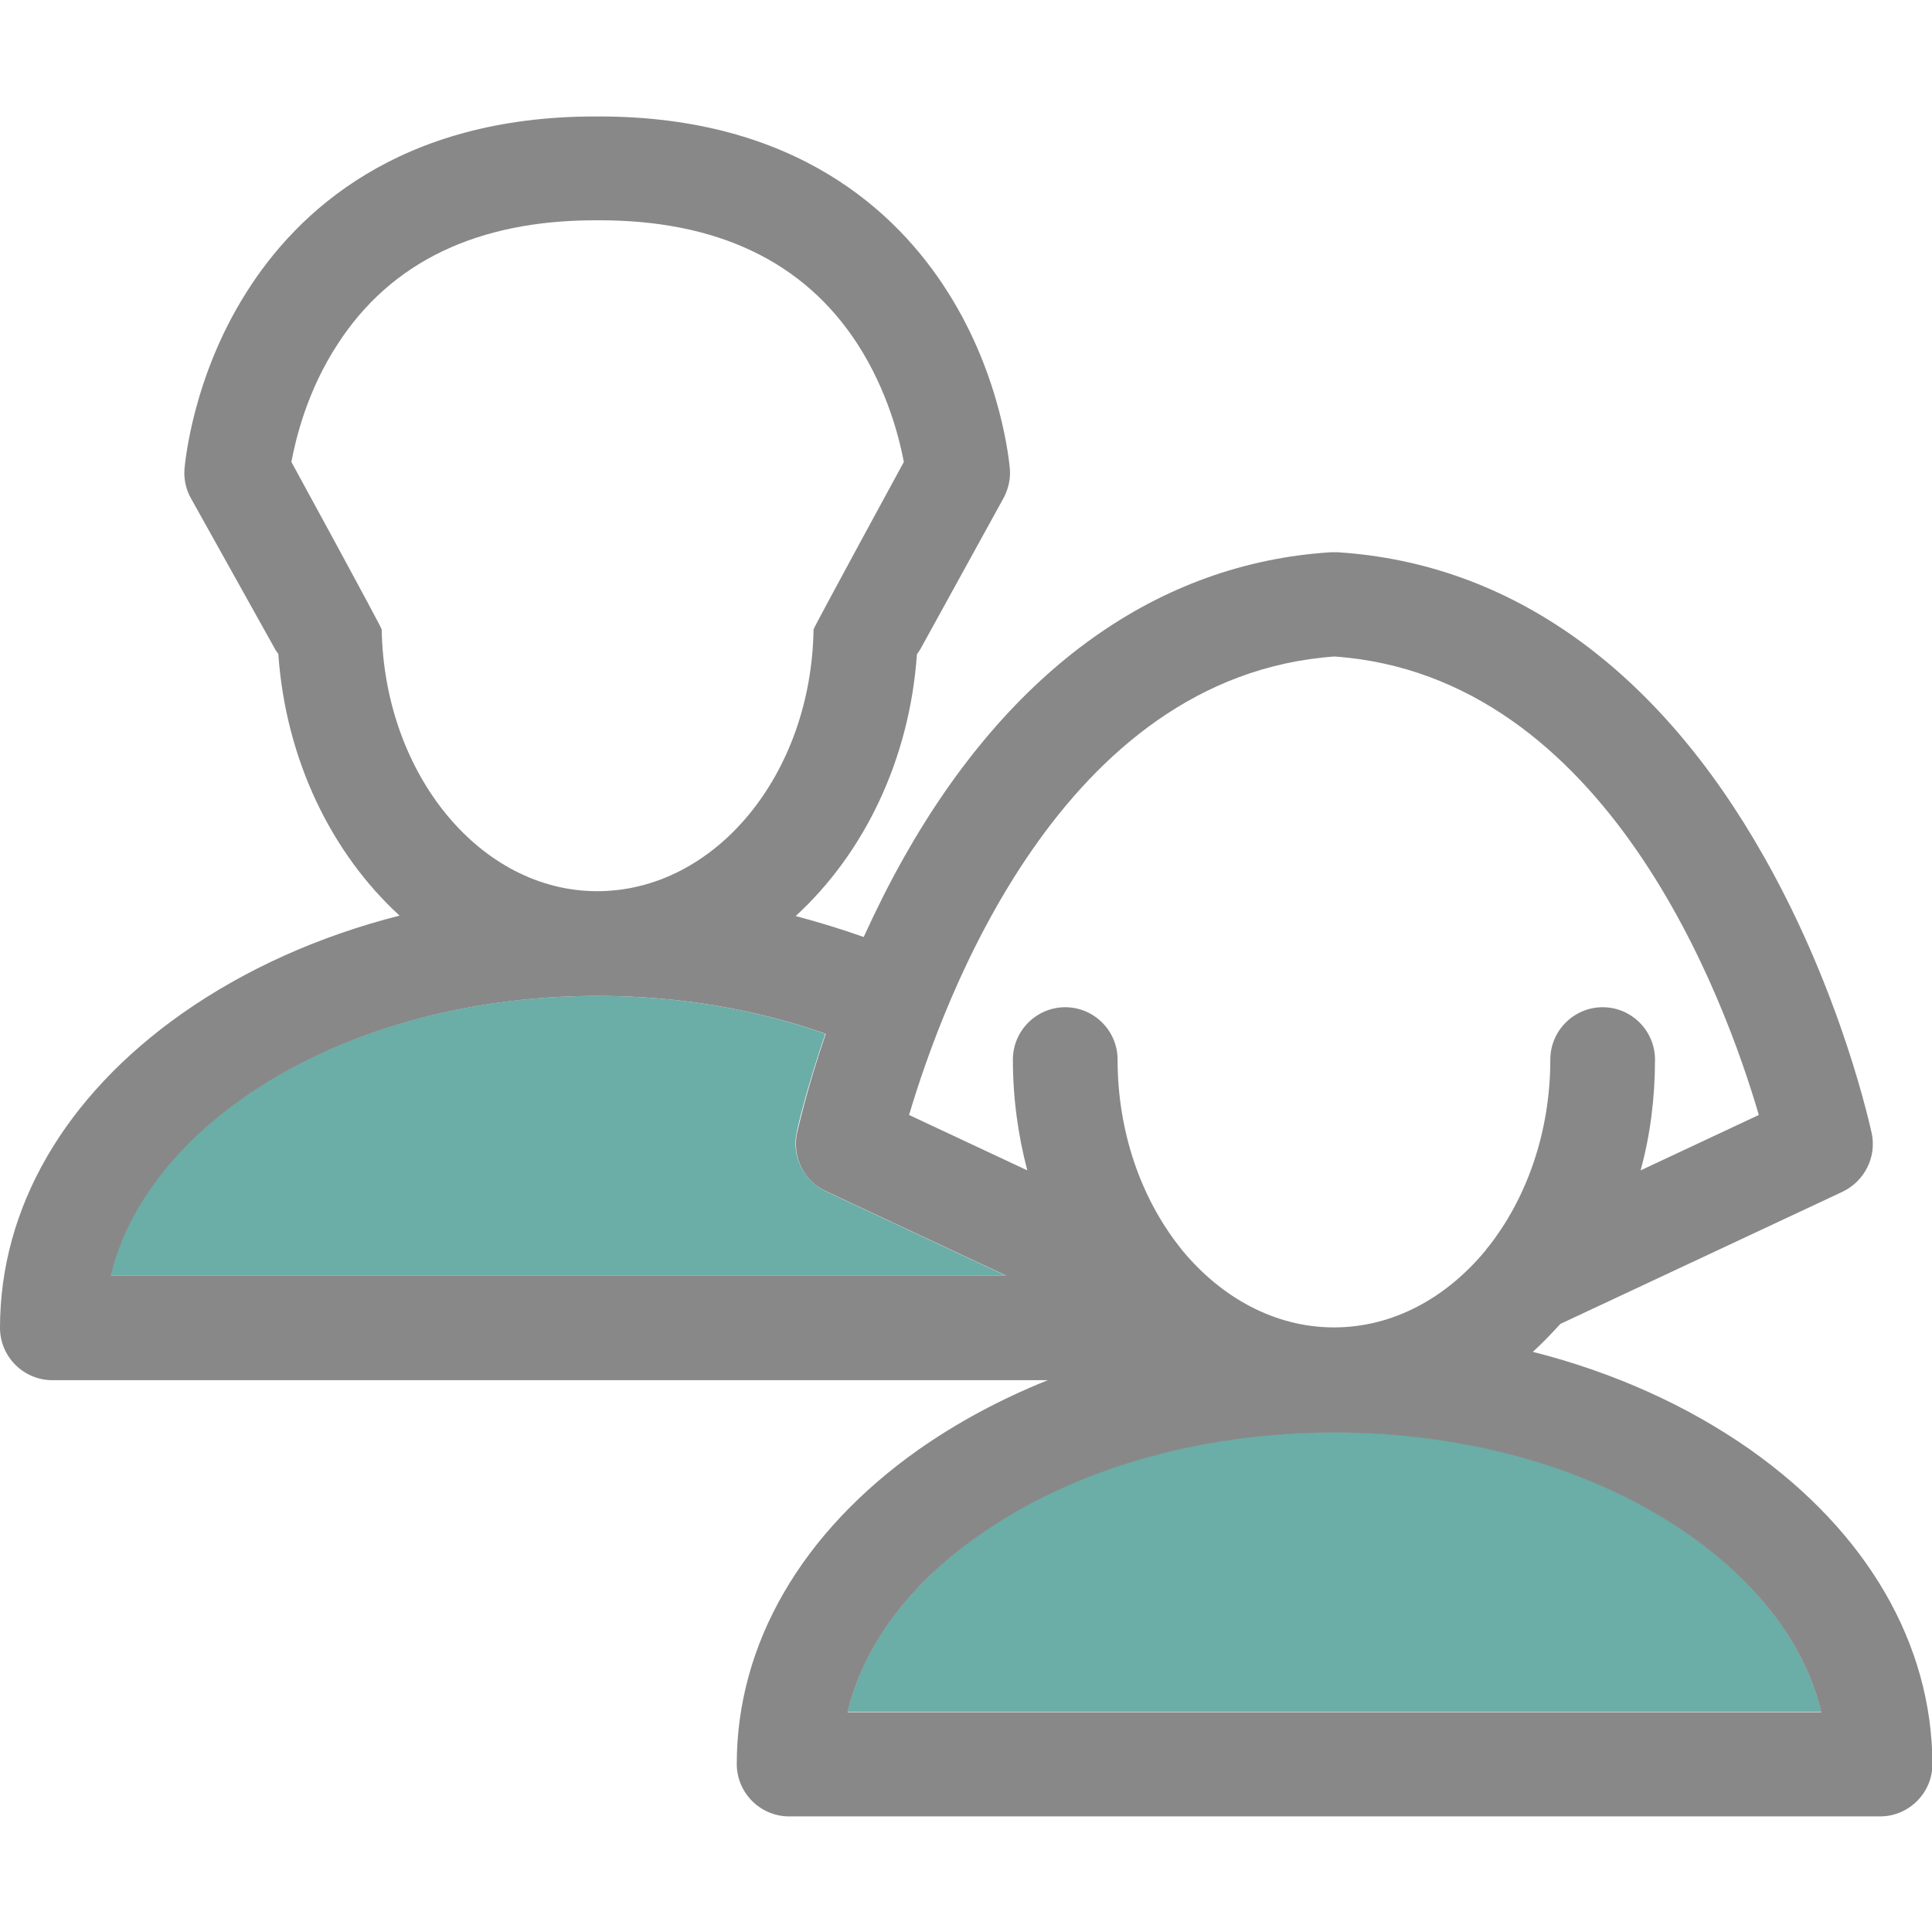<?xml version="1.0" encoding="utf-8"?>
<!-- Generator: Adobe Illustrator 21.0.2, SVG Export Plug-In . SVG Version: 6.00 Build 0)  -->
<svg version="1.1" id="Capa_1" xmlns="http://www.w3.org/2000/svg" xmlns:xlink="http://www.w3.org/1999/xlink" x="0px" y="0px"
	 viewBox="0 0 442.9 442.9" style="enable-background:new 0 0 442.9 442.9;" xml:space="preserve">
<style type="text/css">
	.st0{fill:none;}
	.st1{fill:#6BADA7;}
	.st2{fill:#888888;}
</style>
<g>
	<path class="st0" d="M137,204.3c27,0,49-26.7,49.6-60c0-0.4,20.7-38.4,20.7-38.4c-0.9-5.3-3.6-16.3-10.6-27
		c-12.3-19-32.4-28.5-59.6-28.4c0,0,0,0,0,0c0,0,0,0,0,0c0,0,0,0,0,0c-0.2,0-0.3,0-0.5,0c-27,0-46.9,9.6-59.1,28.4
		c-6.9,10.7-9.6,21.7-10.6,27c0,0,20.7,37.9,20.7,38.4C88.1,177.5,110.1,204.3,137,204.3z"/>
	<path class="st0" d="M232.3,242.9c0-6.6,5.4-12,12-12c6.6,0,12,5.4,12,12c0,16.6,5.4,31.7,14.1,42.8c0.3,0.3,0.5,0.6,0.7,0.9
		c9,10.9,21.2,17.7,34.8,17.7c13.5,0,25.8-6.8,34.8-17.7c0.2-0.3,0.5-0.6,0.7-0.9c8.7-11.1,14.1-26.2,14.1-42.8c0-6.6,5.4-12,12-12
		s12,5.4,12,12c0,8.9-1.2,17.4-3.3,25.4l27.1-12.7c-7.6-26.3-34.7-100.7-97.3-105.1c-62.7,4.5-89.7,78.8-97.3,105.1l27.1,12.7
		C233.5,260.3,232.3,251.8,232.3,242.9z"/>
	<path class="st1" d="M387.4,351.9c-21.6-15.2-50.6-23.6-81.5-23.6c-30.9,0-59.9,8.4-81.5,23.6c-16.1,11.4-26.5,25.4-30.1,40.5
		h223.2C413.9,377.4,403.5,363.3,387.4,351.9z"/>
	<path class="st1" d="M230.5,292.4l-41.2-19.3c-5-2.4-7.8-7.9-6.7-13.3c0.1-0.7,2.1-9.7,6.6-22.8c-16.1-5.7-33.9-8.7-52.3-8.7
		c-30.9,0-59.9,8.4-81.5,23.6c-16.1,11.4-26.5,25.4-30.1,40.5L230.5,292.4L230.5,292.4z"/>
	<path class="st2" d="M401.2,332.3c-14.4-10.1-31.3-17.7-49.8-22.4c2.2-2,4.3-4.2,6.3-6.4l64.7-30.3c5-2.4,7.8-7.9,6.7-13.3
		c-0.3-1.3-6.8-31.8-24.6-63.3c-24.4-43.3-58.2-67.5-97.9-70c0,0-0.1,0-0.1,0c-0.2,0-0.4,0-0.6,0c-0.2,0-0.4,0-0.7,0
		c0,0-0.1,0-0.1,0c-39.6,2.5-73.5,26.7-97.9,70c-3.5,6.2-6.5,12.3-9.2,18.2c-5.1-1.8-10.3-3.4-15.6-4.8c15.6-14.3,26.1-35.7,27.8-60
		c0.3-0.4,0.5-0.8,0.8-1.2l19.1-34.7c1.1-2.1,1.6-4.4,1.4-6.7c-0.1-0.8-1.7-20.7-14.2-40.4c-11.6-18.4-34.9-40.3-79.9-40.3
		c-0.2,0-0.3,0-0.5,0c-0.2,0-0.3,0-0.5,0c-45,0-68.3,21.9-79.9,40.3c-12.5,19.7-14.1,39.6-14.2,40.4c-0.2,2.3,0.3,4.7,1.4,6.7
		L63,148.7c0.2,0.4,0.5,0.8,0.8,1.2c1.7,24.3,12.2,45.7,27.8,60c-18.5,4.7-35.4,12.3-49.8,22.4C14.8,251.3,0,276.9,0,304.4
		c0,6.6,5.4,12,12,12h228.2c-10.7,4.3-20.6,9.6-29.6,15.9c-26.9,19-41.7,44.6-41.7,72.1c0,6.6,5.4,12,12,12h250.1
		c6.6,0,12-5.4,12-12C442.9,376.9,428.1,351.3,401.2,332.3z M194.3,392.5c3.6-15.1,14-29.2,30.1-40.5c21.6-15.2,50.6-23.6,81.5-23.6
		c30.9,0,59.9,8.4,81.5,23.6c16.1,11.4,26.5,25.4,30.1,40.5H194.3z M55.5,251.9c21.6-15.2,50.6-23.6,81.5-23.6
		c18.3,0,36.2,3,52.3,8.7c-4.5,13.1-6.4,22.1-6.6,22.8c-1.1,5.5,1.6,11,6.7,13.3l41.2,19.3H25.4C29,277.4,39.4,263.3,55.5,251.9z
		 M305.9,150.5c62.6,4.4,89.6,78.8,97.3,105.1l-27.1,12.7c2.2-8,3.3-16.6,3.3-25.4c0-6.6-5.4-12-12-12s-12,5.4-12,12
		c0,16.6-5.4,31.7-14.1,42.8c-0.3,0.3-0.5,0.6-0.7,0.9c-9,10.9-21.2,17.7-34.8,17.7c-13.5,0-25.8-6.8-34.8-17.7
		c-0.2-0.3-0.5-0.6-0.7-0.9c-8.7-11.1-14.1-26.2-14.1-42.8c0-6.6-5.4-12-12-12c-6.6,0-12,5.4-12,12c0,8.9,1.2,17.4,3.3,25.4
		l-27.1-12.7C216.2,229.4,243.2,155,305.9,150.5z M87.5,144.3c0-0.5-20.7-38.4-20.7-38.4c1-5.3,3.6-16.3,10.6-27
		c12.2-18.9,32.1-28.4,59.1-28.4c0.2,0,0.3,0,0.5,0c0,0,0,0,0,0s0,0,0,0c0,0,0,0,0,0c27.3-0.1,47.3,9.4,59.6,28.4
		c6.9,10.7,9.6,21.7,10.6,27c0,0-20.7,38-20.7,38.4c-0.5,33.3-22.6,60-49.6,60C110.1,204.3,88.1,177.5,87.5,144.3z"/>
</g>
</svg>
